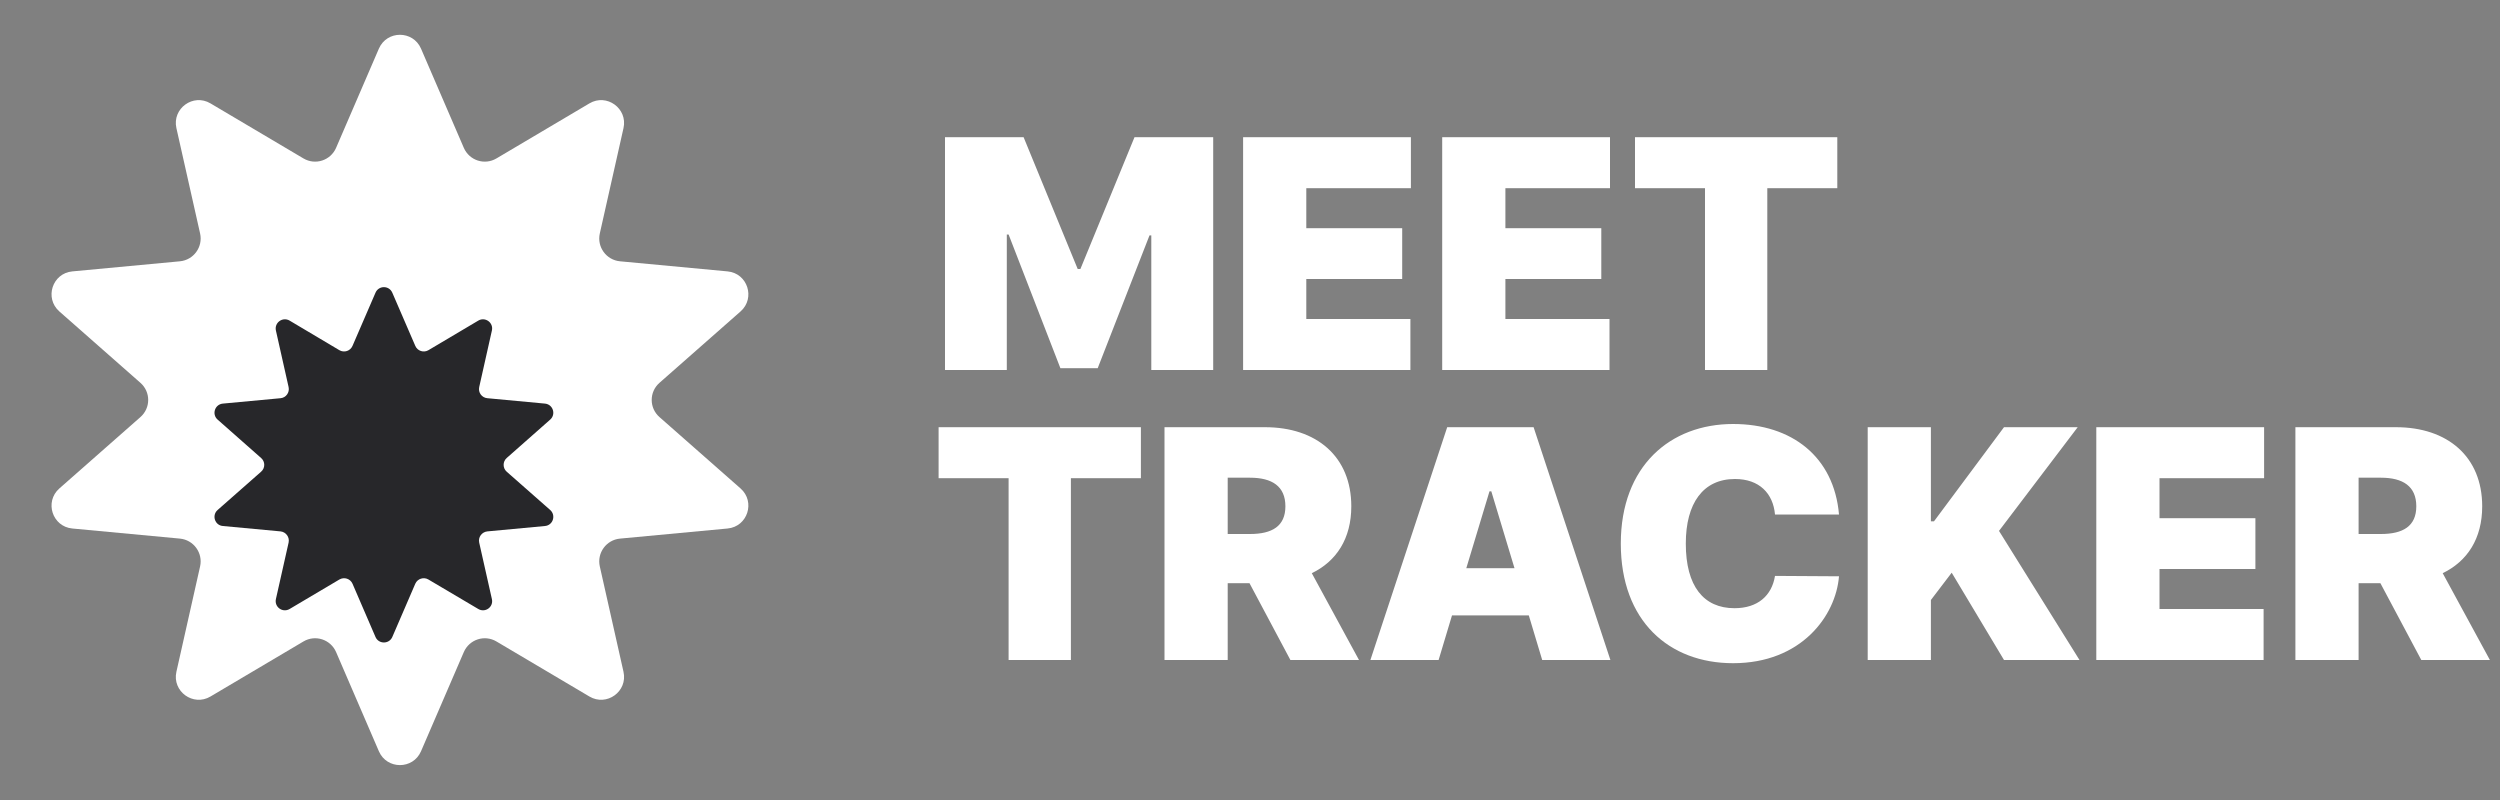 <svg width="250" height="80" viewBox="0 0 250 80" fill="none" xmlns="http://www.w3.org/2000/svg" xmlns:xlink="http://www.w3.org/1999/xlink">
	<rect x="0" y="0" width="250" height="80" fill="#808080" stroke="none"/>
	<desc>
			Created with Pixso.
	</desc>
	<defs/>
	<path id="Star 1" d="M37.89 4.86L33.61 14.78C33.06 16.05 31.53 16.55 30.34 15.84L21.05 10.34C19.32 9.31 17.2 10.85 17.64 12.81L20.01 23.35C20.31 24.7 19.36 26 17.99 26.13L7.23 27.14C5.23 27.33 4.43 29.81 5.93 31.14L14.04 38.28C15.08 39.19 15.08 40.8 14.04 41.71L5.93 48.85C4.43 50.18 5.23 52.66 7.23 52.85L17.99 53.86C19.36 53.99 20.31 55.29 20.01 56.64L17.64 67.18C17.2 69.14 19.32 70.68 21.05 69.65L30.34 64.15C31.53 63.44 33.06 63.94 33.61 65.21L37.89 75.13C38.69 76.97 41.3 76.97 42.1 75.13L46.38 65.21C46.93 63.94 48.46 63.44 49.65 64.15L58.94 69.65C60.67 70.68 62.79 69.14 62.35 67.18L59.98 56.64C59.68 55.29 60.63 53.99 62 53.86L72.76 52.85C74.76 52.66 75.56 50.18 74.06 48.85L65.95 41.71C64.91 40.8 64.91 39.19 65.95 38.28L74.06 31.14C75.56 29.81 74.76 27.33 72.76 27.14L62 26.13C60.63 26 59.68 24.7 59.98 23.35L62.35 12.81C62.79 10.85 60.67 9.31 58.94 10.34L49.65 15.84C48.46 16.55 46.93 16.05 46.38 14.78L42.1 4.86C41.3 3.02 38.69 3.02 37.89 4.86Z" fill="#FFFFFF" fill-opacity="1" fill-rule="evenodd"/>
	<path id="Star 2" d="M37.55 29.27L35.25 34.59C35.03 35.1 34.42 35.3 33.94 35.02L28.96 32.06C28.26 31.65 27.42 32.27 27.59 33.05L28.86 38.71C28.98 39.25 28.6 39.77 28.06 39.82L22.28 40.36C21.48 40.44 21.16 41.43 21.76 41.96L26.11 45.8C26.53 46.16 26.53 46.81 26.11 47.17L21.76 51C21.16 51.53 21.48 52.53 22.28 52.6L28.06 53.14C28.6 53.2 28.98 53.72 28.86 54.26L27.59 59.91C27.42 60.7 28.26 61.31 28.96 60.9L33.94 57.95C34.42 57.67 35.03 57.87 35.25 58.37L37.55 63.7C37.87 64.43 38.91 64.43 39.23 63.7L41.53 58.37C41.75 57.87 42.37 57.67 42.84 57.95L47.83 60.9C48.52 61.31 49.37 60.7 49.19 59.91L47.92 54.26C47.8 53.72 48.18 53.2 48.73 53.14L54.5 52.6C55.3 52.53 55.62 51.53 55.02 51L50.67 47.17C50.26 46.81 50.26 46.16 50.67 45.8L55.02 41.96C55.62 41.43 55.3 40.44 54.5 40.36L48.73 39.82C48.18 39.77 47.8 39.25 47.92 38.71L49.19 33.05C49.37 32.27 48.52 31.65 47.83 32.06L42.84 35.02C42.37 35.3 41.75 35.1 41.53 34.59L39.23 29.27C38.91 28.53 37.87 28.53 37.55 29.27Z" fill="#27272A" fill-opacity="1" fill-rule="evenodd"/>
	<path id="MEET TRACKER" d="M94.5 37L94.5 13.72L102.36 13.72L107.77 26.9L108.04 26.9L113.45 13.72L121.32 13.72L121.32 37L115.13 37L115.13 23.54L114.95 23.54L109.77 36.82L106.04 36.82L100.86 23.45L100.68 23.45L100.68 37L94.5 37ZM141.04 37L124.31 37L124.31 13.72L141.09 13.72L141.09 18.82L130.63 18.82L130.63 22.82L140.22 22.82L140.22 27.9L130.63 27.9L130.63 31.9L141.04 31.9L141.04 37ZM160.95 37L144.22 37L144.22 13.72L161 13.72L161 18.82L150.54 18.82L150.54 22.82L160.13 22.82L160.13 27.9L150.54 27.9L150.54 31.9L160.95 31.9L160.95 37ZM170.5 18.82L163.5 18.82L163.5 13.72L183.73 13.72L183.73 18.82L176.73 18.82L176.73 37L170.5 37L170.5 18.82ZM173.31 42.4C179.18 42.4 183.4 45.67 183.9 51.45L177.5 51.45C177.31 49.34 175.93 47.9 173.5 47.9C170.31 47.9 168.58 50.32 168.58 54.36C168.58 58.63 170.37 60.82 173.45 60.82C175.77 60.82 177.18 59.57 177.5 57.59L183.9 57.63C183.58 61.59 180.13 66.32 173.31 66.32C166.9 66.32 162.08 62.1 162.08 54.36C162.08 46.59 167.04 42.4 173.31 42.4ZM100.86 47.82L93.86 47.82L93.86 42.72L114.09 42.72L114.09 47.82L107.09 47.82L107.09 66L100.86 66L100.86 47.82ZM122.77 66L116.45 66L116.45 42.72L126.5 42.72C131.67 42.72 135.13 45.67 135.13 50.63C135.13 53.86 133.65 56.12 131.18 57.32L135.9 66L129.04 66L124.95 58.32L122.77 58.32L122.77 66ZM145.2 61.54L143.86 66L137.04 66L144.72 42.72L153.36 42.72L161.04 66L154.22 66L152.88 61.54L145.2 61.54ZM193.09 66L186.77 66L186.77 42.72L193.09 42.72L193.09 52.13L193.4 52.13L200.4 42.72L207.77 42.72L199.9 53.09L207.95 66L200.4 66L195.17 57.27L193.09 60L193.09 66ZM226.36 66L209.63 66L209.63 42.72L226.41 42.72L226.41 47.82L215.95 47.82L215.95 51.82L225.54 51.82L225.54 56.9L215.95 56.9L215.95 60.9L226.36 60.9L226.36 66ZM235.86 66L229.54 66L229.54 42.72L239.59 42.72C244.76 42.72 248.22 45.67 248.22 50.63C248.22 53.86 246.74 56.12 244.27 57.32L248.99 66L242.13 66L238.04 58.32L235.86 58.32L235.86 66ZM122.77 47.77L122.77 53.4L125 53.4C127.21 53.4 128.54 52.62 128.54 50.63C128.54 48.63 127.21 47.77 125 47.77L122.77 47.77ZM235.86 47.77L235.86 53.4L238.09 53.4C240.3 53.4 241.63 52.62 241.63 50.63C241.63 48.63 240.3 47.77 238.09 47.77L235.86 47.77ZM148.95 49.13L146.63 56.82L151.45 56.82L149.13 49.13L148.95 49.13Z" fill="#FFFFFF" fill-opacity="1" fill-rule="evenodd"/>
</svg>
